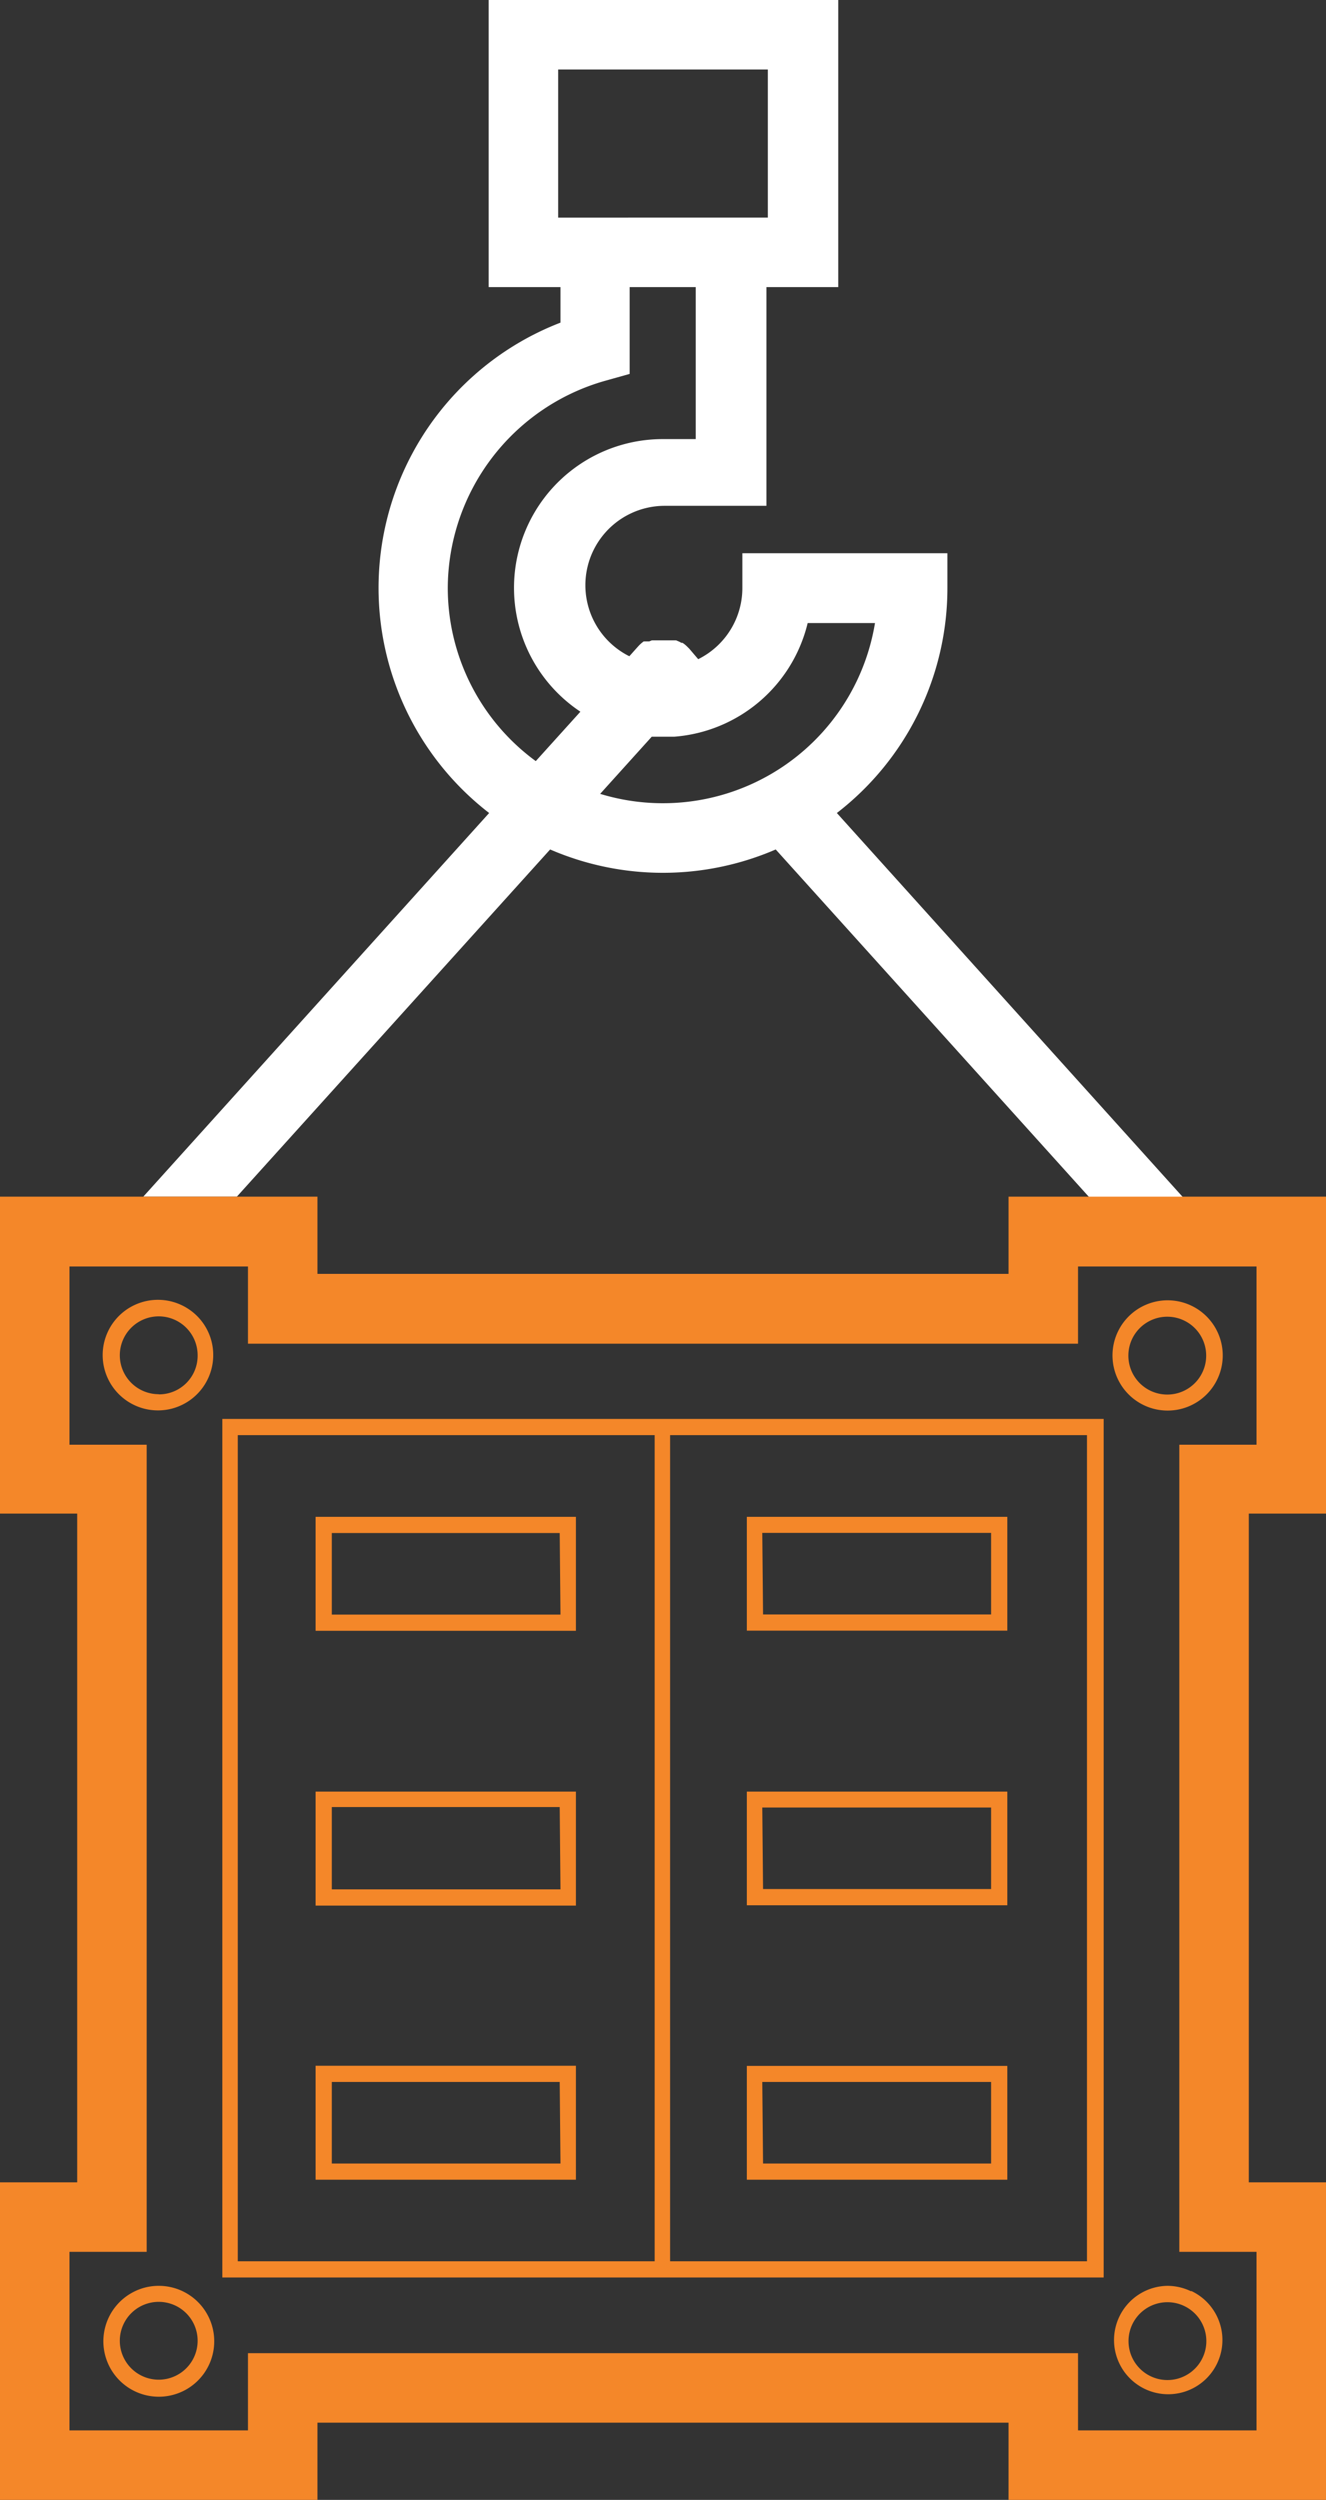 <svg xmlns="http://www.w3.org/2000/svg" viewBox="0 0 85.88 161.86"><rect x="0" y="0" width="85.88" height="161.86" fill="#333333" stroke="none"/><title>Depositphotos_73224967_17</title><g data-name="Layer 2"><g data-name="Layer 1"><g data-name="Layer 2"><path d="M35.63 55a18.41 18.41 0 0 0 14.61 0l20.29 22.5h6.07L54.2 52.64a18.4 18.4 0 0 0 7.16-14.57v-2.25H48.08v2.25a5.14 5.14 0 0 1-2.86 4.61l-.58-.68-.09-.09-.08-.08-.09-.08-.09-.07-.09-.06h-.07l-.13-.07-.21-.09h-1.57l-.17.07h-.36a2.2 2.2 0 0 0-.34.3l-.59.66A5.14 5.14 0 0 1 43 32.75h6.64V18.59h4.65V0H31.65v18.59h4.65v2.3a18.41 18.41 0 0 0-4.62 31.75L9.28 77.48h6.06zm6.58-7.3h1.45a9.65 9.65 0 0 0 8.65-7.36h4.36a13.92 13.92 0 0 1-17.8 11.06zm-6.06-33.61V4.5h13.58v9.59zM29 38.07a14 14 0 0 1 10.14-13.4l1.64-.46v-5.62h4.28v9.84h-2.12a9.63 9.63 0 0 0-5.35 17.65l-2.89 3.2A13.91 13.91 0 0 1 29 38.07z" fill="#fff"/><path d="M70.54 77.48h-5.22v5H20.56v-5H0V98h5v43.3H0v20.56h20.56v-5h44.76v5h20.56V141.3h-5V98h5V77.48zm10.84 16.06h-5v52.26h5v11.56H69.82v-5H16.06v5H4.5V145.8h5V93.54h-5V82h11.56v5h53.76v-5h11.56z" fill="#f48729"/><path d="M14.4 91.87v55.59h57.08V91.87zm56 54.54h-27V92.92h27zm-55-53.49h27v53.49h-27z" fill="#f48729"/><path d="M37.3 98.21H20.44v7.38H37.3zm-1 6.33H21.49v-5.28h14.76z" fill="#f48729"/><path d="M37.3 116H20.44v7.38H37.3zm-1 6.33H21.49V117h14.76z" fill="#f48729"/><path d="M37.3 133.75H20.44v7.38H37.3zm-1 6.33H21.49v-5.28h14.76z" fill="#f48729"/><path d="M48.37 105.58h16.87v-7.37H48.37zm1-6.33h14.82v5.28H49.42z" fill="#f48729"/><path d="M48.37 123.36h16.87V116H48.37zm1-6.33h14.82v5.28H49.42z" fill="#f48729"/><path d="M48.37 141.13h16.87v-7.37H48.37zm1-6.33h14.82v5.28H49.42z" fill="#f48729"/><path d="M12.17 84.73a3.58 3.58 0 1 0 1.64 3 3.56 3.56 0 0 0-1.64-3zm-1.89 5.54a2.52 2.52 0 1 1 2.52-2.52 2.5 2.5 0 0 1-2.47 2.53h-.05z" fill="#f48729"/><path d="M75.6 91.33a3.57 3.57 0 1 0-3-1.67 3.57 3.57 0 0 0 3 1.67zm-2-5.09a2.52 2.52 0 1 1-.52 1.52 2.52 2.52 0 0 1 .52-1.52z" fill="#f48729"/><path d="M77.13 148.35a3.53 3.53 0 0 0-1.53-.35 3.51 3.51 0 1 0 1.57.34zm-3.53 4.75a2.52 2.52 0 1 1 2 1 2.52 2.52 0 0 1-2-1z" fill="#f48729"/><path d="M10.28 148a3.54 3.54 0 0 0-1.52.34 3.59 3.59 0 1 0 1.52-.34zm2 5.09a2.52 2.52 0 1 1 .52-1.52 2.52 2.52 0 0 1-.52 1.52z" fill="#f48729"/></g></g></g></svg>